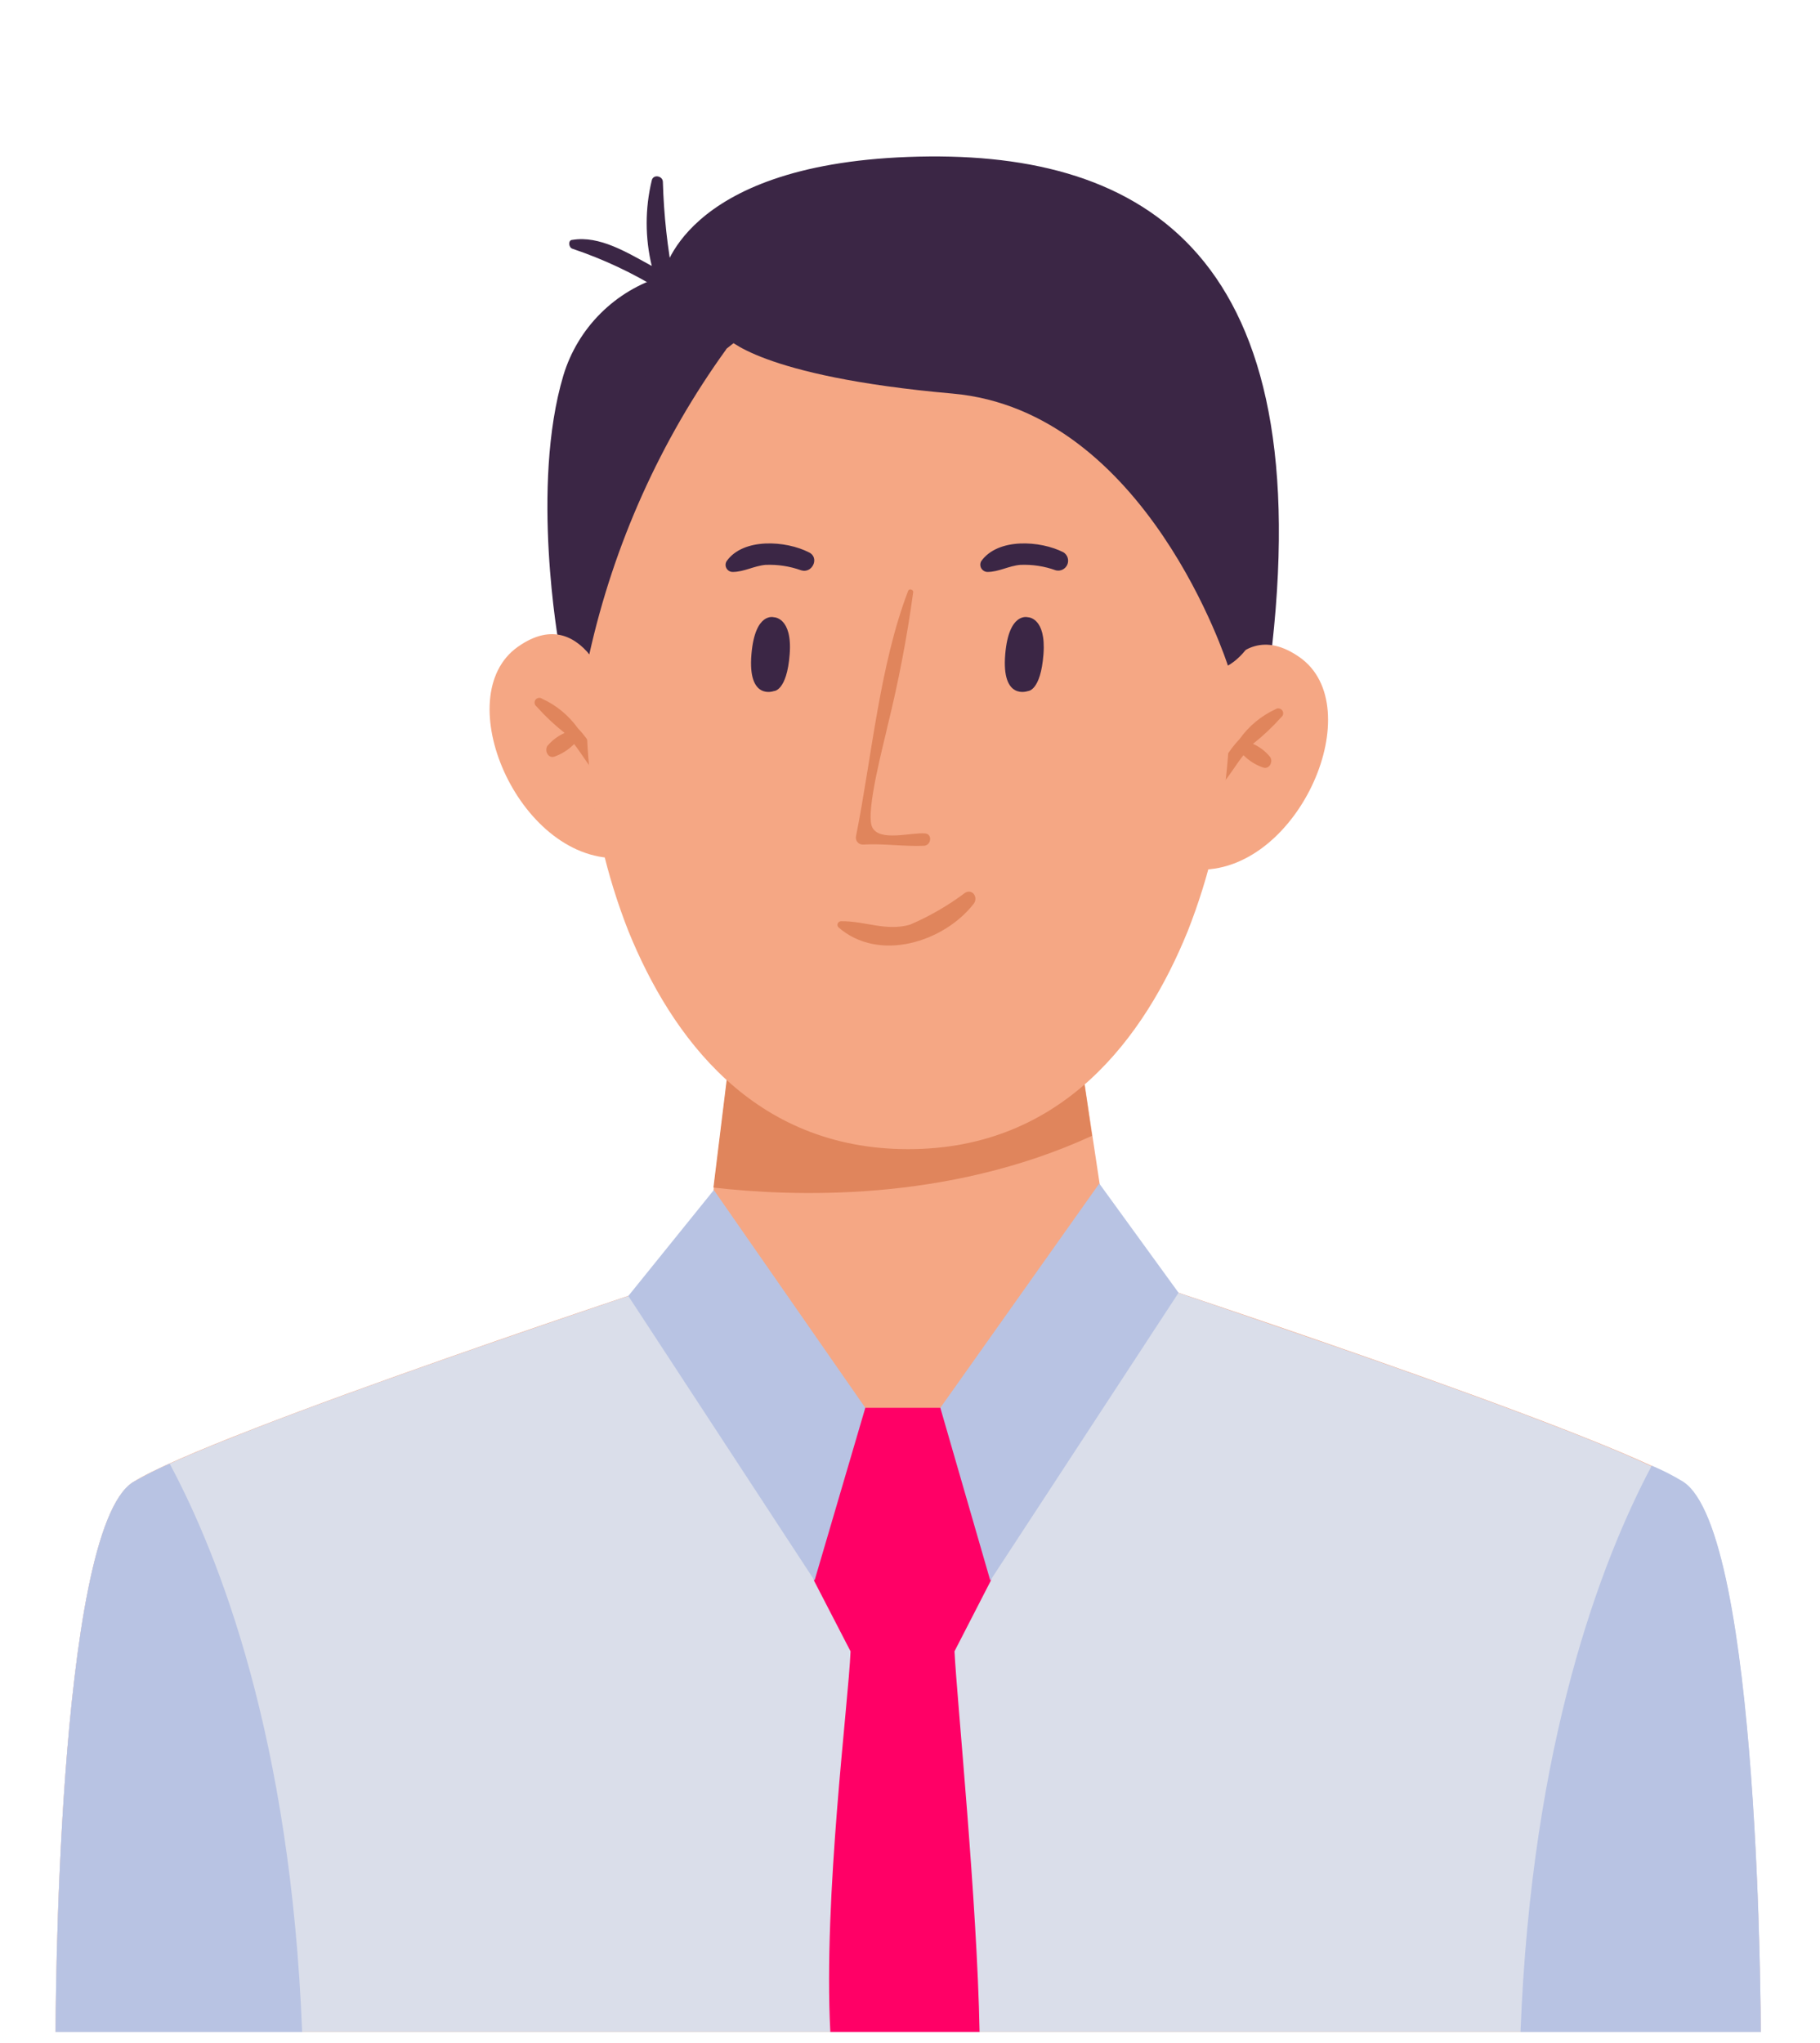 <svg width="90" height="101" viewBox="0 0 90 101" fill="none" xmlns="http://www.w3.org/2000/svg">
<g clip-path="url(#clip0_8:621)">
<path d="M27.64 31.88C27.64 31.88 26.22 24.04 27.86 18.56C28.211 17.4 28.844 16.346 29.703 15.491C30.562 14.635 31.619 14.006 32.78 13.66C32.78 13.66 33.65 8.18 44.91 7.76C56.17 7.34 65.1 12.14 62.91 31.91L60.1 36.38L44.81 21.61C44.81 21.61 31.7 30.08 30.55 34.11C29.4 38.14 27.64 31.88 27.64 31.88Z" fill="#3B2645"/>
<path d="M55.01 62.72L45.52 64.31V64.57L44.73 64.45L43.95 64.57V64.31L34.8 62.72L35.3 58.72L36.38 49.94H53.09L54.02 56.16L55.01 62.72Z" fill="#F5A784"/>
<path d="M54 56.16C46.77 59.48 39.15 59.16 35.28 58.72L36.36 49.94H53.09L54 56.16Z" fill="#E0855C"/>
<path d="M59.41 35.57C59.41 35.57 60.8 30.06 64.27 32.5C67.74 34.94 64.27 43 59.39 43C59.39 43 58.08 37.55 59.41 35.57Z" fill="#F5A784"/>
<path d="M63.07 35.07C62.362 35.398 61.752 35.904 61.3 36.54C60.759 37.111 60.349 37.794 60.1 38.54C60.04 38.76 60.36 38.86 60.49 38.71C60.85 38.28 61.13 37.79 61.49 37.34C61.77 37.623 62.112 37.835 62.49 37.96C62.79 38.03 62.96 37.65 62.81 37.43C62.582 37.15 62.291 36.927 61.96 36.78C62.461 36.385 62.926 35.947 63.35 35.47C63.403 35.433 63.439 35.376 63.45 35.312C63.462 35.249 63.447 35.183 63.41 35.13C63.373 35.077 63.316 35.041 63.252 35.03C63.189 35.018 63.123 35.033 63.07 35.07Z" fill="#E0855C"/>
<path d="M30.47 35.05C30.47 35.05 29.07 29.54 25.61 31.98C22.15 34.42 25.61 42.48 30.49 42.43C30.49 42.43 31.79 37 30.47 35.05Z" fill="#F5A784"/>
<path d="M26.81 34.55C27.513 34.872 28.119 35.372 28.57 36C29.114 36.571 29.527 37.253 29.78 38C29.78 38.22 29.52 38.32 29.39 38.17C29.03 37.74 28.75 37.25 28.39 36.79C28.11 37.075 27.768 37.291 27.39 37.42C27.09 37.49 26.92 37.11 27.07 36.88C27.302 36.605 27.592 36.387 27.92 36.24C27.419 35.845 26.954 35.407 26.53 34.93C26.48 34.893 26.446 34.837 26.437 34.775C26.427 34.714 26.443 34.65 26.48 34.6C26.517 34.55 26.573 34.516 26.635 34.507C26.697 34.497 26.76 34.513 26.81 34.55Z" fill="#E0855C"/>
<path d="M60.12 28.69C56.87 13.09 44.91 14.19 44.91 14.19C44.91 14.19 32.91 13.09 29.69 28.69C28.422 34.486 28.905 40.529 31.08 46.05C33.19 51.24 37.24 56.82 44.91 56.82C52.58 56.82 56.62 51.24 58.73 46.05C60.909 40.53 61.393 34.486 60.12 28.69Z" fill="#F5A784"/>
<path d="M45.76 41.21C45.07 41.14 43.49 41.64 43.13 40.9C42.77 40.16 43.76 36.55 43.89 35.9C44.431 33.714 44.855 31.501 45.16 29.27C45.16 29.15 44.96 29.09 44.91 29.21C43.49 32.92 43.11 37.44 42.33 41.35C42.319 41.401 42.32 41.454 42.333 41.504C42.346 41.555 42.37 41.602 42.404 41.641C42.438 41.681 42.48 41.712 42.528 41.733C42.576 41.753 42.628 41.763 42.68 41.76C43.68 41.7 44.68 41.86 45.68 41.82C46.05 41.81 46.12 41.25 45.76 41.21Z" fill="#E0855C"/>
<path d="M38.27 34.17C38.27 34.17 36.96 34.66 37.16 32.34C37.34 30.24 38.27 30.52 38.27 30.52C38.27 30.52 39.19 30.52 39.05 32.35C38.91 34.18 38.27 34.17 38.27 34.17Z" fill="#3B2645"/>
<path d="M50.83 34.17C50.83 34.17 49.51 34.66 49.71 32.34C49.89 30.24 50.83 30.52 50.83 30.52C50.83 30.52 51.74 30.52 51.6 32.35C51.46 34.18 50.83 34.17 50.83 34.17Z" fill="#3B2645"/>
<path d="M40 27.31C38.87 26.73 36.75 26.58 35.93 27.75C35.898 27.803 35.881 27.864 35.88 27.926C35.879 27.988 35.895 28.049 35.926 28.102C35.956 28.156 36 28.201 36.054 28.232C36.107 28.264 36.168 28.28 36.23 28.28C36.79 28.28 37.29 27.98 37.85 27.93C38.452 27.904 39.053 27.996 39.62 28.2C40.18 28.37 40.54 27.56 40 27.31Z" fill="#3B2645"/>
<path d="M52.59 27.31C51.46 26.73 49.35 26.58 48.52 27.75C48.491 27.804 48.476 27.865 48.477 27.927C48.478 27.988 48.495 28.049 48.526 28.102C48.558 28.155 48.602 28.199 48.655 28.23C48.708 28.262 48.768 28.279 48.83 28.28C49.39 28.28 49.88 27.98 50.45 27.93C51.049 27.904 51.647 27.995 52.21 28.2C52.323 28.228 52.443 28.215 52.547 28.163C52.651 28.112 52.734 28.024 52.78 27.917C52.825 27.81 52.831 27.69 52.797 27.579C52.762 27.467 52.689 27.372 52.59 27.31Z" fill="#3B2645"/>
<path d="M35.92 17.26C32.657 21.78 30.35 26.918 29.14 32.36L27.64 29.72C27.64 29.72 30.11 15.11 35.92 17.26Z" fill="#3B2645"/>
<path d="M87.07 100.47H2.75C2.75 100.47 2.75 75.73 6.57 73.29C10.39 70.85 34.8 62.83 34.8 62.83H55C55 62.83 79.4 70.83 83.22 73.29C87.04 75.75 87.07 100.47 87.07 100.47Z" fill="#F5A784"/>
<path d="M87.07 100.47H2.75C2.75 100.47 2.75 75.73 6.57 73.29C7.16 72.952 7.768 72.645 8.39 72.37C9.76 71.75 11.63 71 13.75 70.19C17.84 68.64 22.84 66.89 26.96 65.48C31.41 63.95 34.8 62.83 34.8 62.83L40.64 73.36L44.64 80.61L48.72 73.61L55 62.83C55 62.83 58.4 63.95 62.86 65.49C66.79 66.83 71.54 68.49 75.52 69.99C78.01 70.93 80.19 71.8 81.67 72.5C82.206 72.723 82.724 72.987 83.22 73.29C87.07 75.73 87.07 100.47 87.07 100.47Z" fill="#DADEEA"/>
<path d="M49 78.15L47.2 81.65C47.33 84.14 48.32 93.99 48.44 100.47H41.06C40.71 93.76 41.96 84.19 42.06 81.65L40.25 78.15L39.86 74.75L40.6 73.36L42.6 69.61H46.6L48.72 73.61L49.34 74.76L49 78.15Z" fill="#FF0066"/>
<path d="M31.07 64.08L35.3 58.84L42.79 69.61L40.28 78.15L31.07 64.08Z" fill="#B8C3E3"/>
<path d="M58.28 63.92L54.36 58.52L46.5 69.61L48.97 78.15L58.28 63.92Z" fill="#B8C3E3"/>
<path d="M47.73 44.14C46.887 44.774 45.97 45.305 45 45.72C43.8 46.06 42.76 45.53 41.59 45.55C41.556 45.551 41.522 45.561 41.494 45.581C41.465 45.6 41.443 45.627 41.429 45.658C41.415 45.69 41.411 45.725 41.416 45.759C41.422 45.793 41.437 45.824 41.46 45.85C43.46 47.6 46.67 46.58 48.14 44.7C48.39 44.4 48.11 43.93 47.73 44.14Z" fill="#E0855C"/>
<path d="M35.92 16.68C35.92 16.68 37.49 18.61 47.1 19.46C56.71 20.31 60.72 32.91 60.72 32.91C60.72 32.91 64.17 31.21 61.72 24.7C59.27 18.19 51.62 11.52 51.62 11.52C51.62 11.52 35.56 8.94 35.92 16.68Z" fill="#3B2645"/>
<path d="M32.78 9C32.78 8.69 32.3 8.6 32.23 8.92C31.894 10.31 31.894 11.76 32.23 13.15C31 12.48 29.65 11.64 28.31 11.86C28.08 11.86 28.11 12.24 28.31 12.3C29.837 12.813 31.301 13.501 32.67 14.35C32.745 14.391 32.83 14.41 32.915 14.404C33.001 14.397 33.082 14.366 33.15 14.314C33.218 14.262 33.269 14.192 33.298 14.111C33.326 14.03 33.33 13.943 33.31 13.86C33.004 12.257 32.826 10.632 32.78 9Z" fill="#3B2645"/>
<path d="M14.94 100.47H2.75C2.75 100.47 2.75 75.73 6.57 73.29C7.16 72.952 7.768 72.645 8.39 72.37C10.87 77 14.38 86 14.94 100.47Z" fill="#B8C3E3"/>
<path d="M87.07 100.47H75.19C75.74 86.14 79.19 77.16 81.68 72.47C82.216 72.693 82.734 72.957 83.23 73.26C87.07 75.73 87.07 100.47 87.07 100.47Z" fill="#B8C3E3"/>
</g>
<defs>
<clipPath id="clip0_8:621">
<rect width="89.01" height="100.47" fill="white"/>
</clipPath>
</defs>
</svg>
